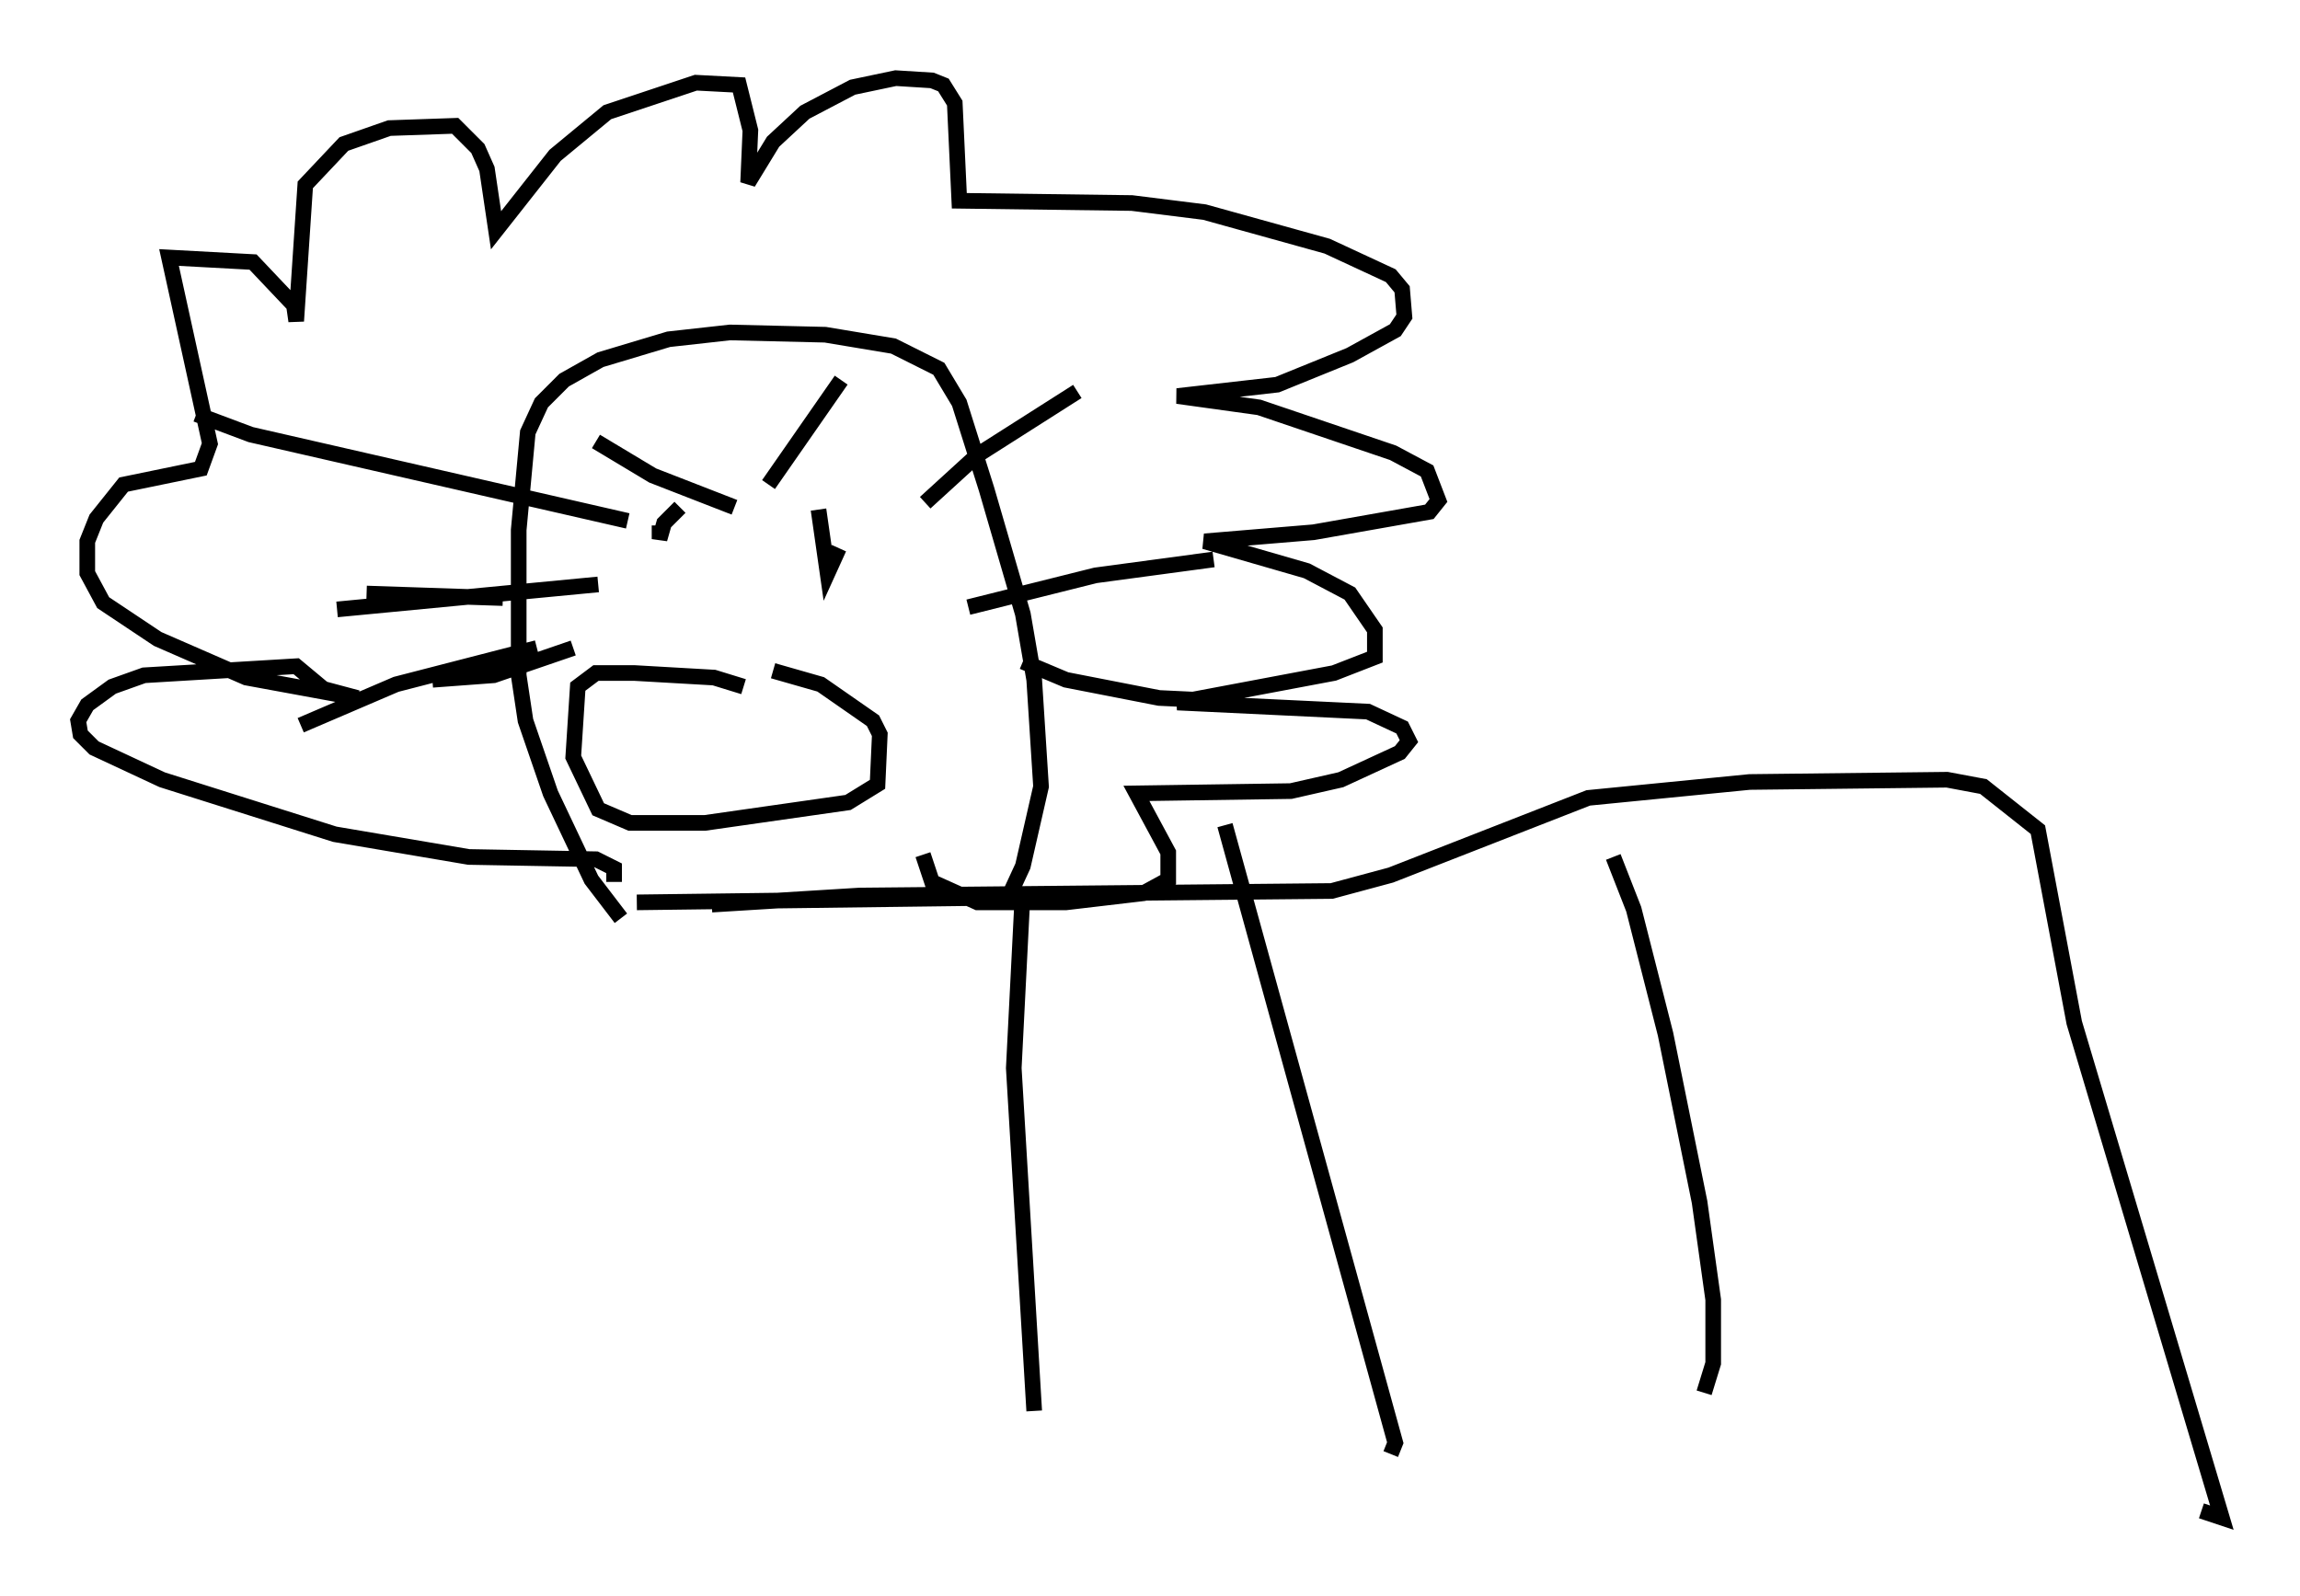 <?xml version="1.0" encoding="utf-8" ?>
<svg baseProfile="full" height="102.089" version="1.1" width="147.117" xmlns="http://www.w3.org/2000/svg" xmlns:ev="http://www.w3.org/2001/xml-events" xmlns:xlink="http://www.w3.org/1999/xlink"><defs /><rect fill="white" height="102.089" width="147.117" x="0" y="0" /><path d="M40.441, 58.743 m-0.726, 0.0 l-1.888, -2.469 -2.615, -5.52 l-1.598, -4.648 -0.436, -2.905 l0.0, -9.296 0.581, -6.246 l0.872, -1.888 1.453, -1.453 l2.324, -1.307 4.358, -1.307 l3.922, -0.436 6.101, 0.145 l4.358, 0.726 2.905, 1.453 l1.307, 2.179 1.743, 5.52 l2.324, 7.989 0.726, 4.212 l0.436, 6.827 -1.162, 5.084 l-0.872, 1.888 -1.017, 0.145 l-22.804, 0.291 m-1.453, -1.307 l0.0, -0.872 -1.162, -0.581 l-8.134, -0.145 -8.57, -1.453 l-11.039, -3.486 -4.358, -2.034 l-0.872, -0.872 -0.145, -0.872 l0.581, -1.017 1.598, -1.162 l2.034, -0.726 9.732, -0.581 l1.743, 1.453 2.179, 0.581 l-7.117, -1.307 -5.665, -2.469 l-3.486, -2.324 -1.017, -1.888 l0.0, -2.034 0.581, -1.453 l1.743, -2.179 4.939, -1.017 l0.581, -1.598 -2.615, -11.911 l5.374, 0.291 2.615, 2.76 l0.145, 1.017 0.581, -8.715 l2.469, -2.615 2.905, -1.017 l4.212, -0.145 1.453, 1.453 l0.581, 1.307 0.581, 3.922 l3.777, -4.793 3.341, -2.76 l5.665, -1.888 2.76, 0.145 l0.726, 2.905 -0.145, 3.341 l1.598, -2.615 2.034, -1.888 l3.05, -1.598 2.76, -0.581 l2.324, 0.145 0.726, 0.291 l0.726, 1.162 0.291, 6.246 l11.039, 0.145 4.648, 0.581 l7.844, 2.179 4.067, 1.888 l0.726, 0.872 0.145, 1.743 l-0.581, 0.872 -2.905, 1.598 l-4.648, 1.888 -6.391, 0.726 l5.229, 0.726 8.57, 2.905 l2.179, 1.162 0.726, 1.888 l-0.581, 0.726 -7.408, 1.307 l-6.972, 0.581 6.536, 1.888 l2.76, 1.453 1.598, 2.324 l0.0, 1.743 -2.615, 1.017 l-10.022, 1.888 12.201, 0.581 l2.179, 1.017 0.436, 0.872 l-0.581, 0.726 -3.777, 1.743 l-3.196, 0.726 -9.877, 0.145 l2.034, 3.777 0.0, 1.743 l-1.598, 0.872 -4.939, 0.581 l-5.665, 0.0 -2.905, -1.307 l-0.581, -1.743 m-16.849, -21.061 l0.0, 0.872 0.291, -1.017 l1.017, -1.017 m8.86, 0.145 l0.581, 4.067 0.726, -1.598 m-6.101, 8.86 l-1.888, -0.581 -5.084, -0.291 l-2.469, 0.0 -1.162, 0.872 l-0.291, 4.503 1.598, 3.341 l2.034, 0.872 4.793, 0.0 l9.151, -1.307 1.888, -1.162 l0.145, -3.196 -0.436, -0.872 l-3.341, -2.324 -3.05, -0.872 m-11.33, -14.67 l3.631, 2.179 5.229, 2.034 m2.179, -1.453 l4.648, -6.682 m-8.279, 33.553 l9.441, -0.581 30.212, -0.291 l3.777, -1.017 12.637, -4.939 l10.313, -1.017 12.637, -0.145 l2.324, 0.436 3.486, 2.76 l2.324, 12.346 9.441, 31.665 l-1.307, -0.436 m-37.62, -41.832 l1.307, 3.341 2.034, 7.989 l2.179, 10.749 0.872, 6.246 l0.0, 4.067 -0.581, 1.888 m-30.648, -36.313 l10.894, 39.508 -0.291, 0.726 m-23.531, -36.168 l-0.581, 11.475 1.307, 21.933 m-26, -56.938 l-24.112, -5.52 -3.486, -1.307 m19.609, 11.765 l-8.715, -0.291 m10.894, 3.486 l-9.006, 2.324 -6.101, 2.615 m39.944, -14.235 l3.341, -3.05 6.391, -4.067 m-6.972, 13.799 l8.134, -2.034 7.553, -1.017 m-12.201, 6.536 l2.76, 1.162 5.955, 1.162 l3.05, 0.145 m-38.927, -7.408 l-16.704, 1.598 m15.106, 2.469 l-5.084, 1.743 -3.922, 0.291 m23.24, -9.441 " fill="none" stroke="black" stroke-width="1" /></svg>